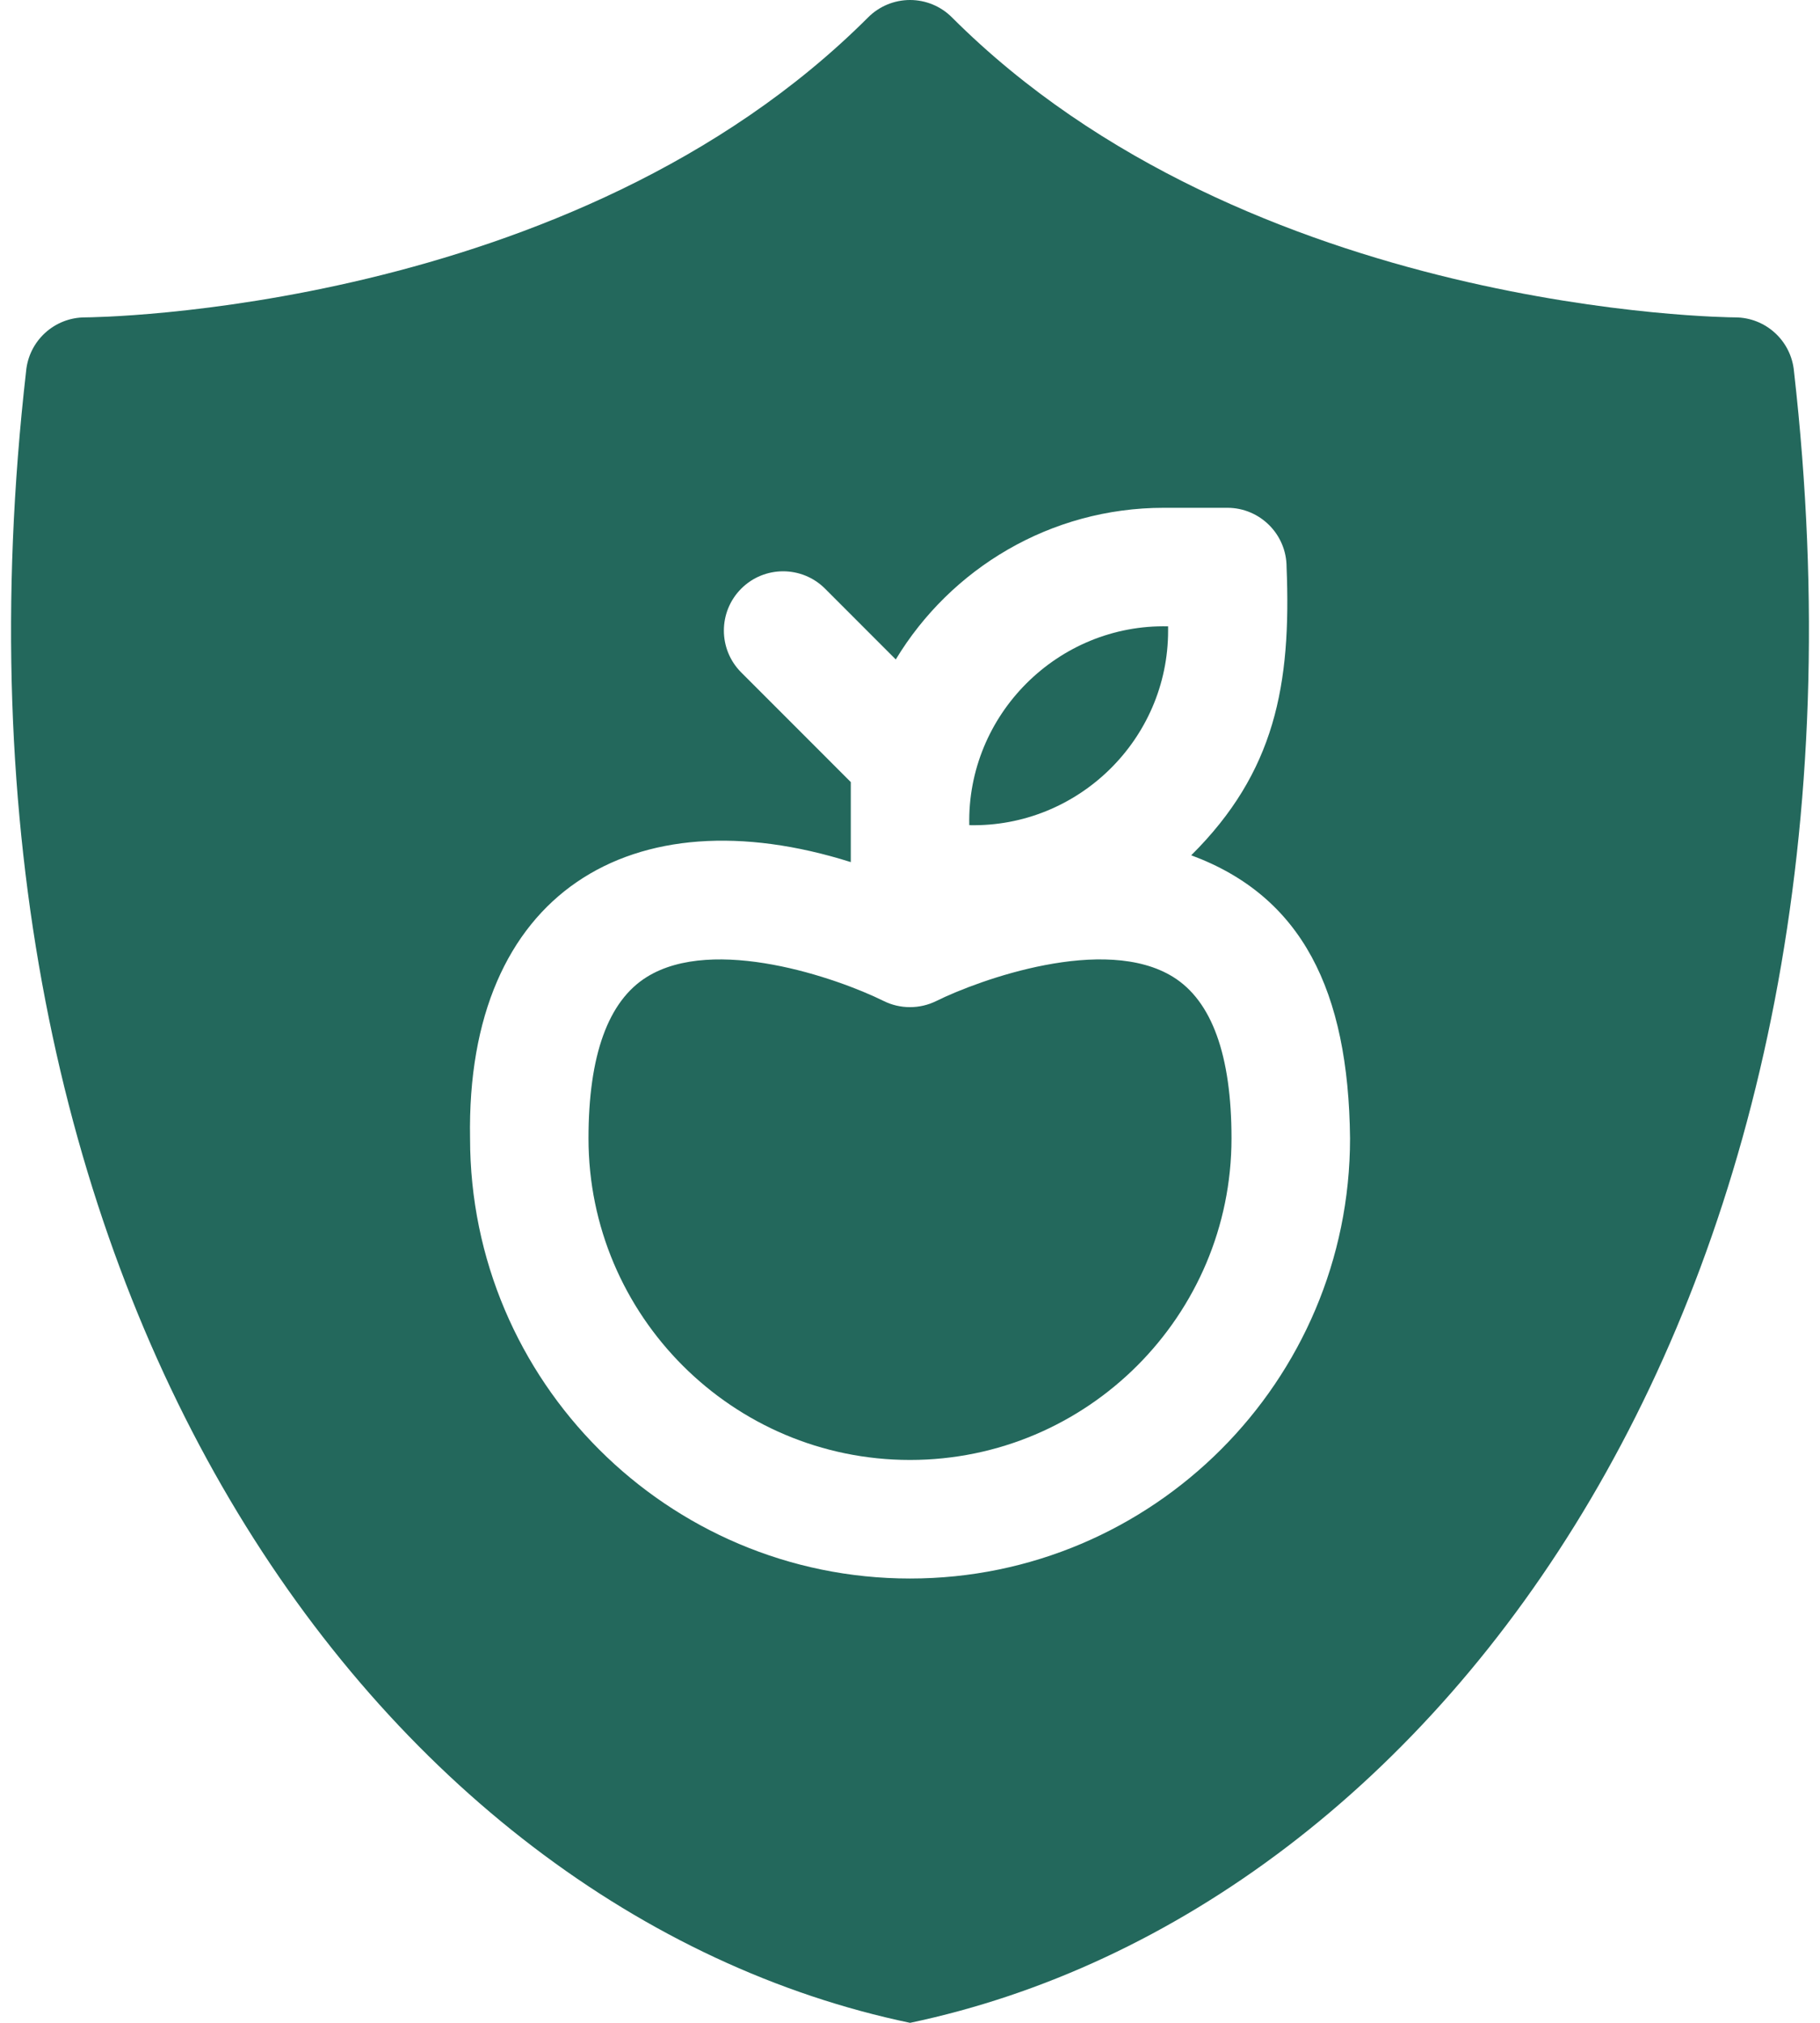 <svg width="54" height="60" viewBox="0 0 54 60" fill="none" xmlns="http://www.w3.org/2000/svg">
<path d="M34.808 28.978C32.774 27.716 29.047 29.064 27.783 29.69C27.29 29.934 26.709 29.935 26.217 29.69C24.831 29.004 21.181 27.743 19.192 28.978C18.043 29.691 17.461 31.302 17.461 33.765C17.461 39.025 21.74 43.304 27 43.304C32.26 43.304 36.539 39.025 36.539 33.765C36.539 31.302 35.956 29.691 34.808 28.978Z" fill="#23685C"/>
<path d="M34.658 18.703V18.578C31.386 18.503 28.685 21.204 28.759 24.476C31.985 24.546 34.662 21.932 34.658 18.703Z" fill="#23685C"/>
<path d="M53.228 11.013C53.146 10.107 52.387 9.414 51.478 9.414C51.334 9.414 37.042 9.312 28.244 0.515C27.915 0.185 27.467 0 27.001 0C26.535 0 26.088 0.185 25.758 0.515C16.961 9.312 2.668 9.414 2.525 9.414C1.615 9.414 0.856 10.107 0.774 11.013C-2.332 38.227 11.255 56.711 27.002 60C42.791 56.678 56.321 38.227 53.228 11.013ZM27.001 46.821C19.803 46.821 13.947 40.964 13.947 33.766C13.816 26.452 18.77 23.528 25.243 25.571C25.243 24.979 25.243 23.788 25.243 23.197L21.993 19.946C21.306 19.26 21.306 18.147 21.993 17.46C22.679 16.774 23.792 16.774 24.479 17.46L26.578 19.56C28.206 16.867 31.163 15.062 34.532 15.062H36.415C37.386 15.062 38.173 15.85 38.173 16.82C38.314 20.321 37.83 22.9 35.344 25.369C38.629 26.585 40.011 29.38 40.056 33.766C40.056 40.964 34.2 46.821 27.001 46.821Z" fill="#23685C"/>
</svg>
